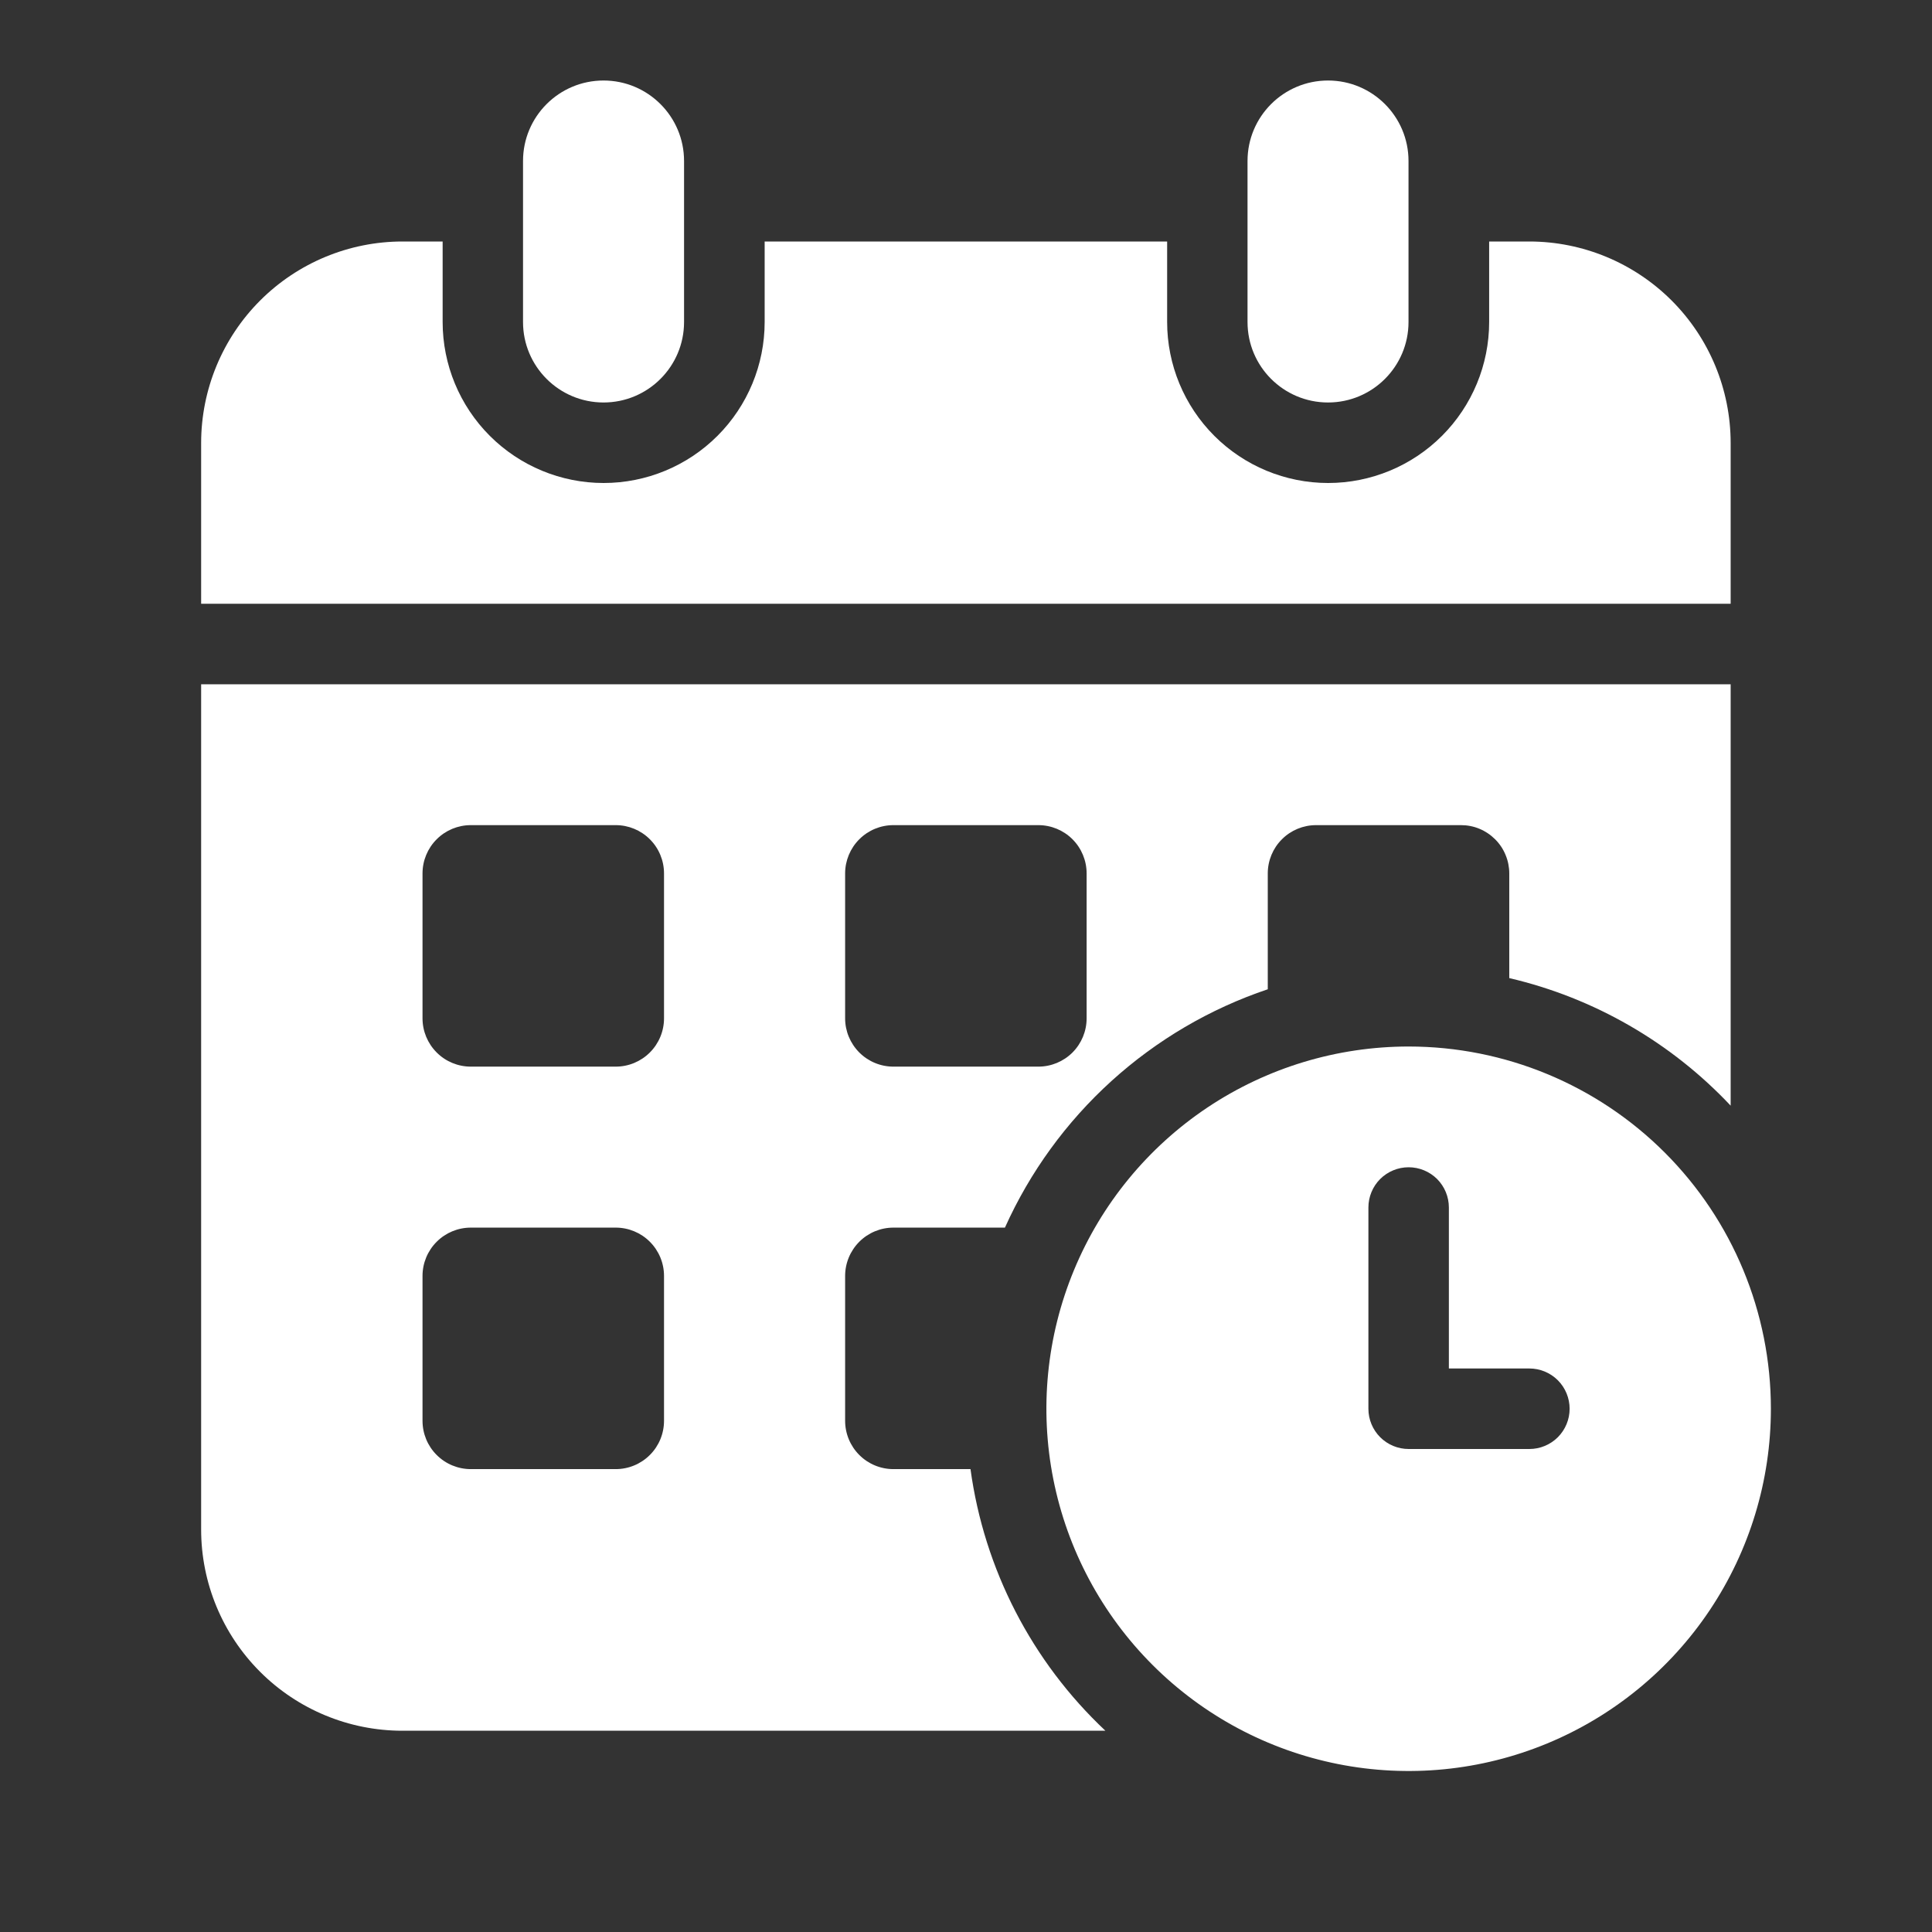 <svg width="46" height="46" viewBox="0 0 46 46" fill="none" xmlns="http://www.w3.org/2000/svg">
<rect x="0" y="0" width="46" height="46" fill="#333333" stroke="none"/>
<path d="M23.107 34.979H21.272C20.967 34.979 20.675 34.858 20.459 34.642C20.244 34.427 20.122 34.134 20.122 33.829V30.379C20.122 30.074 20.244 29.782 20.459 29.566C20.675 29.35 20.967 29.229 21.272 29.229H23.927C24.523 27.903 25.387 26.715 26.464 25.738C27.541 24.762 28.807 24.018 30.185 23.554V20.796C30.185 20.491 30.306 20.198 30.522 19.983C30.737 19.767 31.03 19.646 31.335 19.646H34.785C34.936 19.646 35.086 19.675 35.225 19.733C35.364 19.791 35.491 19.876 35.598 19.983C35.705 20.089 35.79 20.216 35.847 20.356C35.905 20.495 35.935 20.645 35.935 20.796V23.288C37.953 23.759 39.786 24.816 41.206 26.325V16.292H4.789V36.417C4.789 37.688 5.294 38.906 6.193 39.805C7.091 40.703 8.31 41.208 9.581 41.208H26.319C24.567 39.561 23.433 37.362 23.107 34.979ZM20.122 20.796C20.122 20.491 20.244 20.198 20.459 19.983C20.675 19.767 20.967 19.646 21.272 19.646H24.722C25.027 19.646 25.32 19.767 25.536 19.983C25.751 20.198 25.872 20.491 25.872 20.796V24.246C25.872 24.551 25.751 24.843 25.536 25.059C25.32 25.275 25.027 25.396 24.722 25.396H21.272C20.967 25.396 20.675 25.275 20.459 25.059C20.244 24.843 20.122 24.551 20.122 24.246V20.796ZM15.81 33.829C15.81 34.134 15.689 34.427 15.473 34.642C15.257 34.858 14.965 34.979 14.66 34.979H11.21C10.905 34.979 10.612 34.858 10.397 34.642C10.181 34.427 10.06 34.134 10.06 33.829V30.379C10.06 30.074 10.181 29.782 10.397 29.566C10.612 29.35 10.905 29.229 11.21 29.229H14.66C14.965 29.229 15.257 29.35 15.473 29.566C15.689 29.782 15.81 30.074 15.81 30.379V33.829ZM15.81 24.246C15.81 24.551 15.689 24.843 15.473 25.059C15.257 25.275 14.965 25.396 14.66 25.396H11.21C10.905 25.396 10.612 25.275 10.397 25.059C10.181 24.843 10.06 24.551 10.06 24.246V20.796C10.06 20.491 10.181 20.198 10.397 19.983C10.612 19.767 10.905 19.646 11.21 19.646H14.66C14.965 19.646 15.257 19.767 15.473 19.983C15.689 20.198 15.81 20.491 15.81 20.796V24.246Z" fill="white"/>
<path d="M36.414 5.75H35.456V7.667C35.456 8.683 35.052 9.658 34.333 10.377C33.614 11.096 32.639 11.5 31.622 11.5C30.606 11.5 29.631 11.096 28.912 10.377C28.193 9.658 27.789 8.683 27.789 7.667V5.75H18.206V7.667C18.206 8.683 17.802 9.658 17.083 10.377C16.364 11.096 15.389 11.5 14.372 11.5C13.356 11.5 12.381 11.096 11.662 10.377C10.943 9.658 10.539 8.683 10.539 7.667V5.75H9.581C8.31 5.751 7.092 6.257 6.194 7.155C5.296 8.053 4.791 9.271 4.789 10.542V14.375H41.206V10.542C41.204 9.271 40.699 8.053 39.801 7.155C38.902 6.257 37.684 5.751 36.414 5.75Z" fill="white"/>
<path d="M16.287 3.833C16.287 2.775 15.428 1.917 14.37 1.917C13.311 1.917 12.453 2.775 12.453 3.833V7.667C12.453 8.725 13.311 9.583 14.37 9.583C15.428 9.583 16.287 8.725 16.287 7.667V3.833Z" fill="white"/>
<path d="M33.536 3.833C33.536 2.775 32.678 1.917 31.62 1.917C30.561 1.917 29.703 2.775 29.703 3.833V7.667C29.703 8.725 30.561 9.583 31.62 9.583C32.678 9.583 33.536 8.725 33.536 7.667V3.833Z" fill="white"/>
<path d="M33.539 24.917C31.833 24.917 30.166 25.422 28.747 26.37C27.329 27.318 26.223 28.665 25.571 30.241C24.918 31.817 24.747 33.551 25.08 35.224C25.413 36.897 26.234 38.434 27.44 39.64C28.646 40.847 30.183 41.668 31.856 42.001C33.529 42.334 35.264 42.163 36.84 41.51C38.416 40.857 39.763 39.752 40.711 38.333C41.658 36.915 42.164 35.248 42.164 33.542C42.164 31.254 41.255 29.06 39.638 27.443C38.02 25.825 35.827 24.917 33.539 24.917ZM36.414 34.5H33.539C33.285 34.5 33.041 34.399 32.861 34.219C32.682 34.039 32.581 33.796 32.581 33.542V28.75C32.581 28.496 32.682 28.252 32.861 28.072C33.041 27.893 33.285 27.792 33.539 27.792C33.793 27.792 34.037 27.893 34.217 28.072C34.396 28.252 34.497 28.496 34.497 28.75V32.583H36.414C36.668 32.583 36.912 32.684 37.092 32.864C37.271 33.044 37.372 33.288 37.372 33.542C37.372 33.796 37.271 34.039 37.092 34.219C36.912 34.399 36.668 34.5 36.414 34.5Z" fill="white"/>
</svg>

